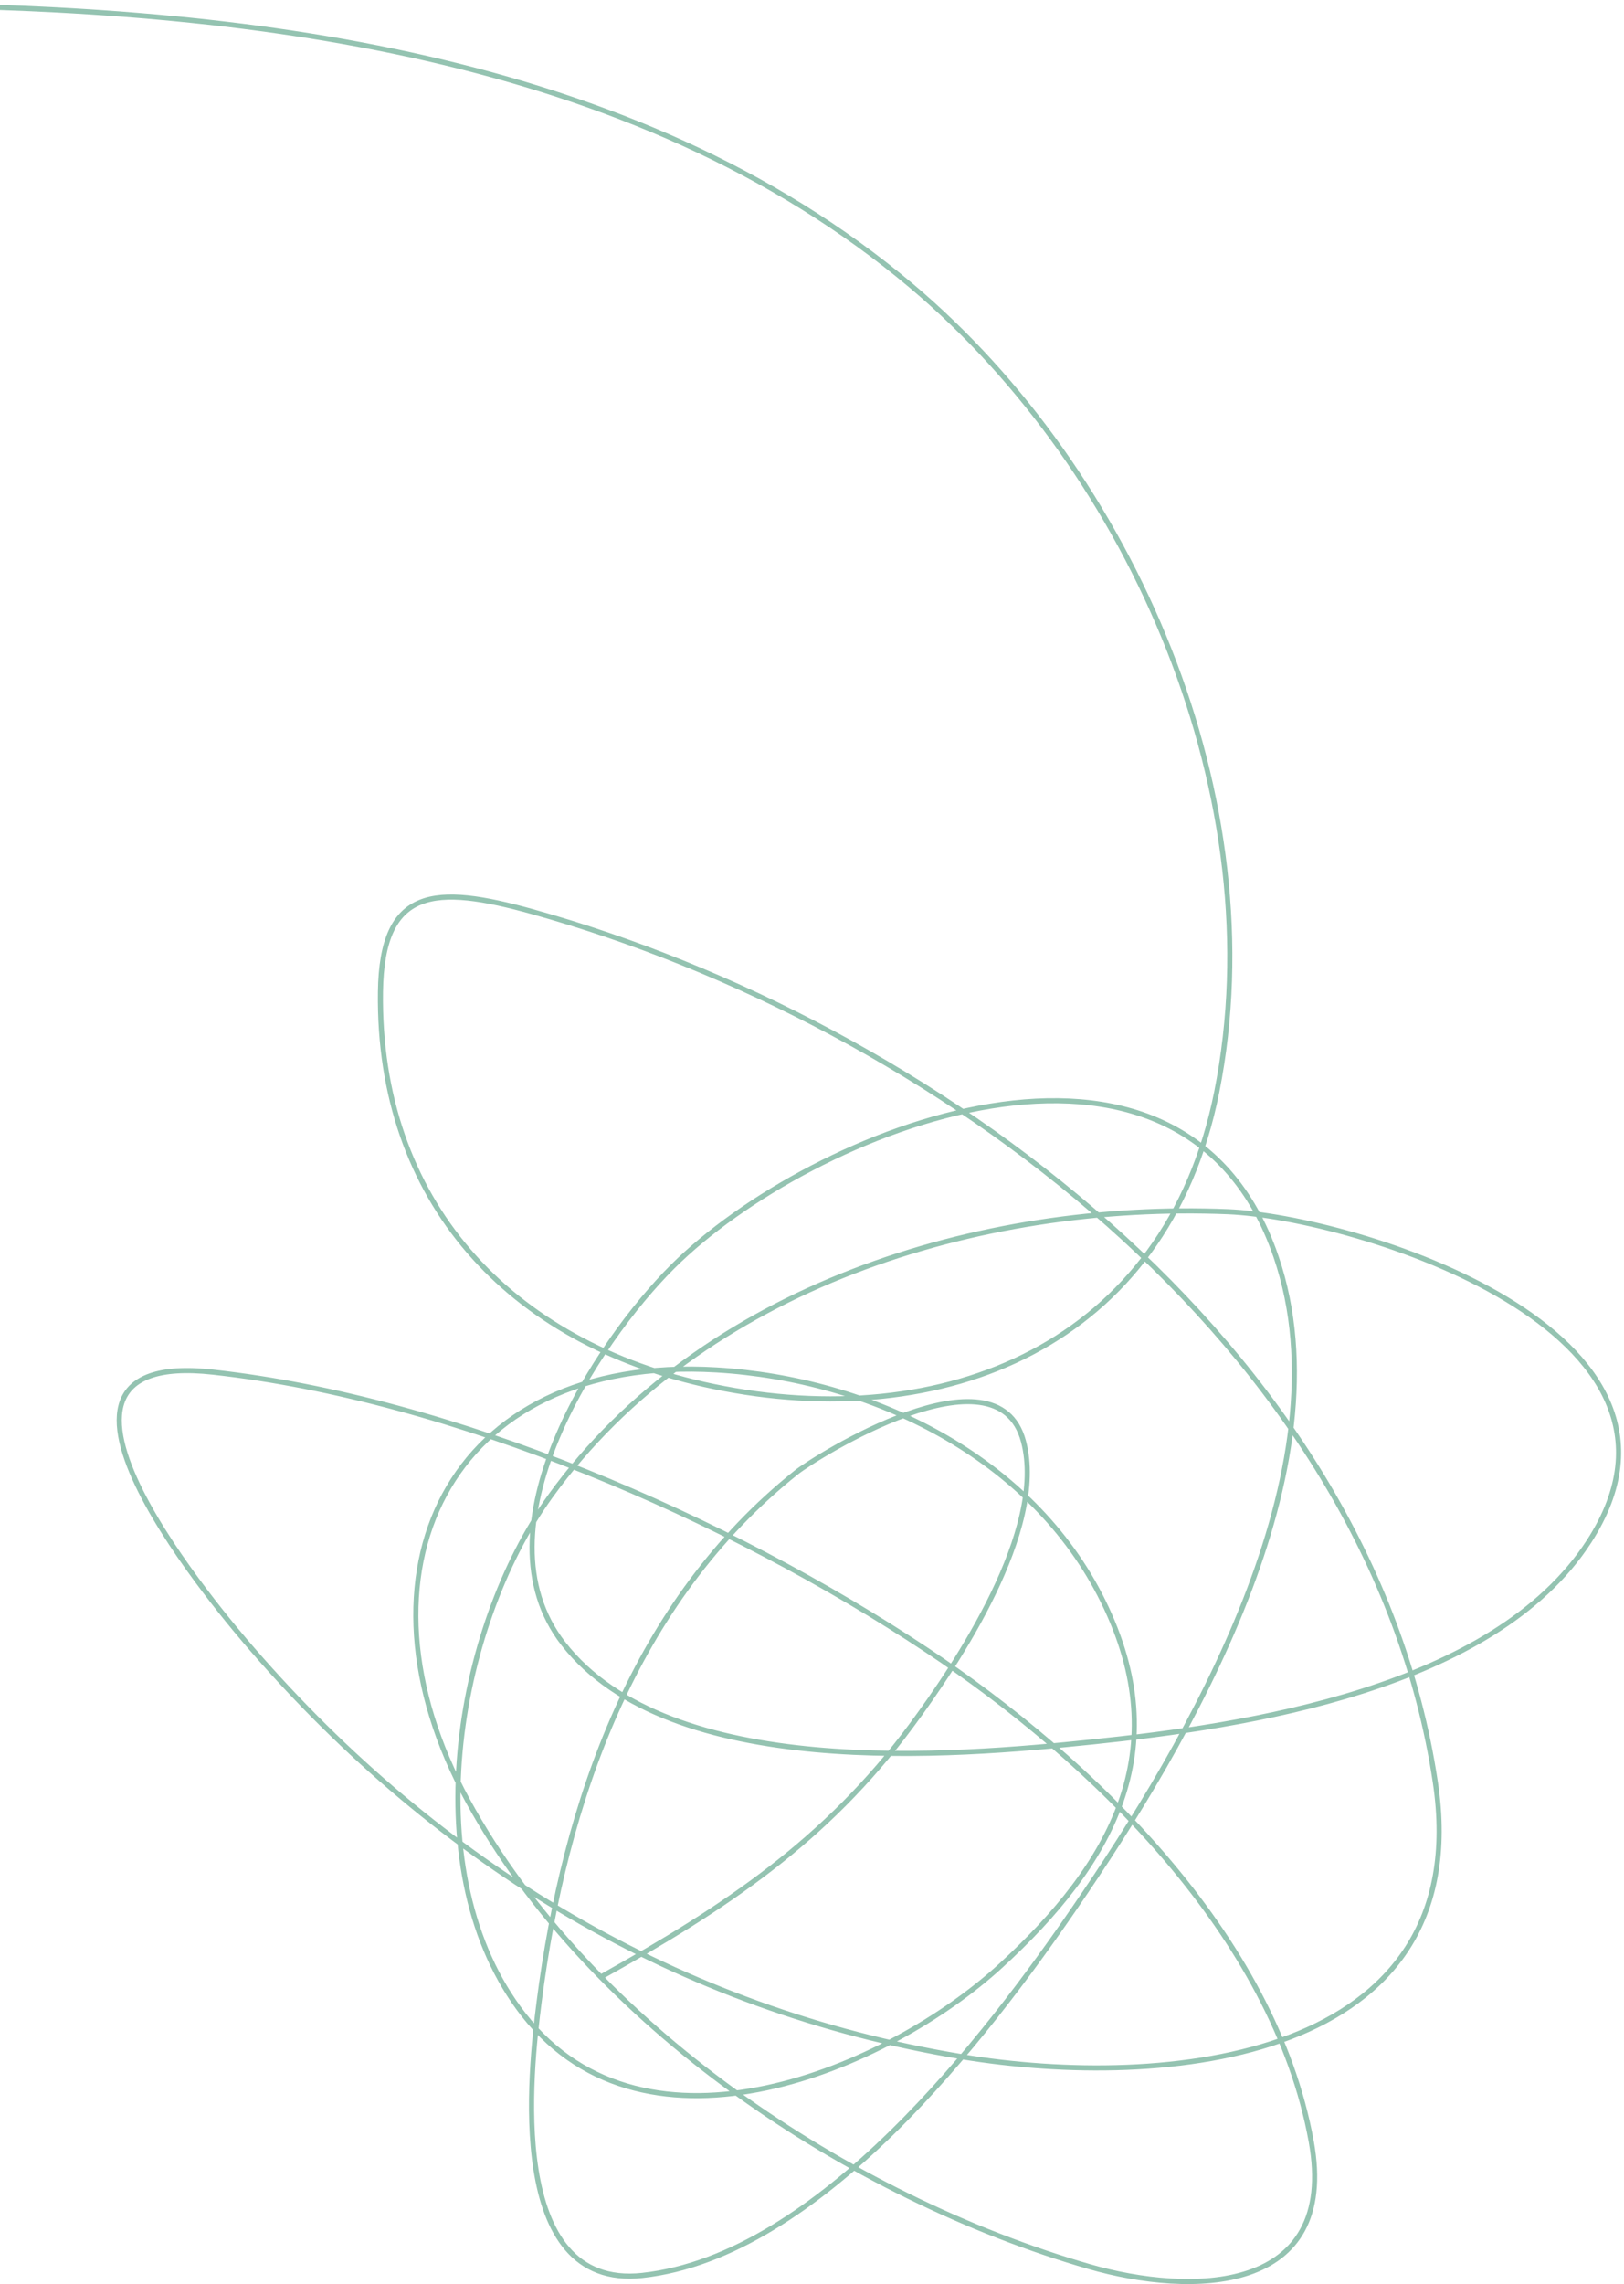 <svg width="318" height="447" viewBox="0 0 318 447" fill="none" xmlns="http://www.w3.org/2000/svg">
<path d="M117.83 386.805C141.903 373.363 161.744 360.268 178.474 337.667C187.354 325.67 204.986 299.359 200.409 282.077C195.28 262.714 159.574 285.257 156.001 288.098C124.189 313.404 110.577 352.666 105.572 391.751C103.849 405.21 98.943 448.23 125.787 445.298C160.472 441.511 193.198 398.509 210.516 373.257C232.62 341.027 264.144 287.719 249.87 245.949C231.343 191.732 158.802 220.899 131.701 247.884C116.841 262.68 92.834 299.154 110.304 321.646C131.168 348.508 186.544 343.737 213.957 340.892C243.83 337.792 292.459 330.609 311.159 301.646C337.809 260.368 265.011 238.134 240.408 237.132C191.825 235.152 137.388 251.836 107.83 292.722C89.083 318.654 80.975 366.734 102.562 394.332C126.63 425.102 174.008 404.834 196 384.655C217.564 364.868 230.41 342.64 216 313.366C201.982 284.891 170.413 269.892 140.303 268.099C87.433 264.95 67.409 308.222 91.594 352.398C115.563 396.178 166.336 430.048 213.312 443.578C233.142 449.29 262.216 449.182 256.751 419.063C249.425 378.678 213.672 344.316 181.485 322.936C142.546 297.072 88.805 273.743 41.703 268.529C-1.618 263.733 44.707 317.37 49.445 322.828C85.974 364.916 132.848 393.302 188.366 402.504C227.702 409.024 289.301 403.674 281.052 348.742C268.184 263.054 182.158 200.134 104.282 178.423C85.105 173.077 74.768 173.614 74.498 194.122C73.963 234.807 99.411 262.916 139.658 271.324C184.606 280.715 228.382 263.347 238.257 213.691C249.642 156.446 221.814 92.477 178.474 55.953C124.029 10.072 46.663 1.481 -21.521 1.009C-62.153 0.727 -119.045 7.406 -159.797 16.062C-276.046 40.755 -143.836 14.861 -217 36.492" stroke="#94C3B1" stroke-linecap="round"/>
</svg>
